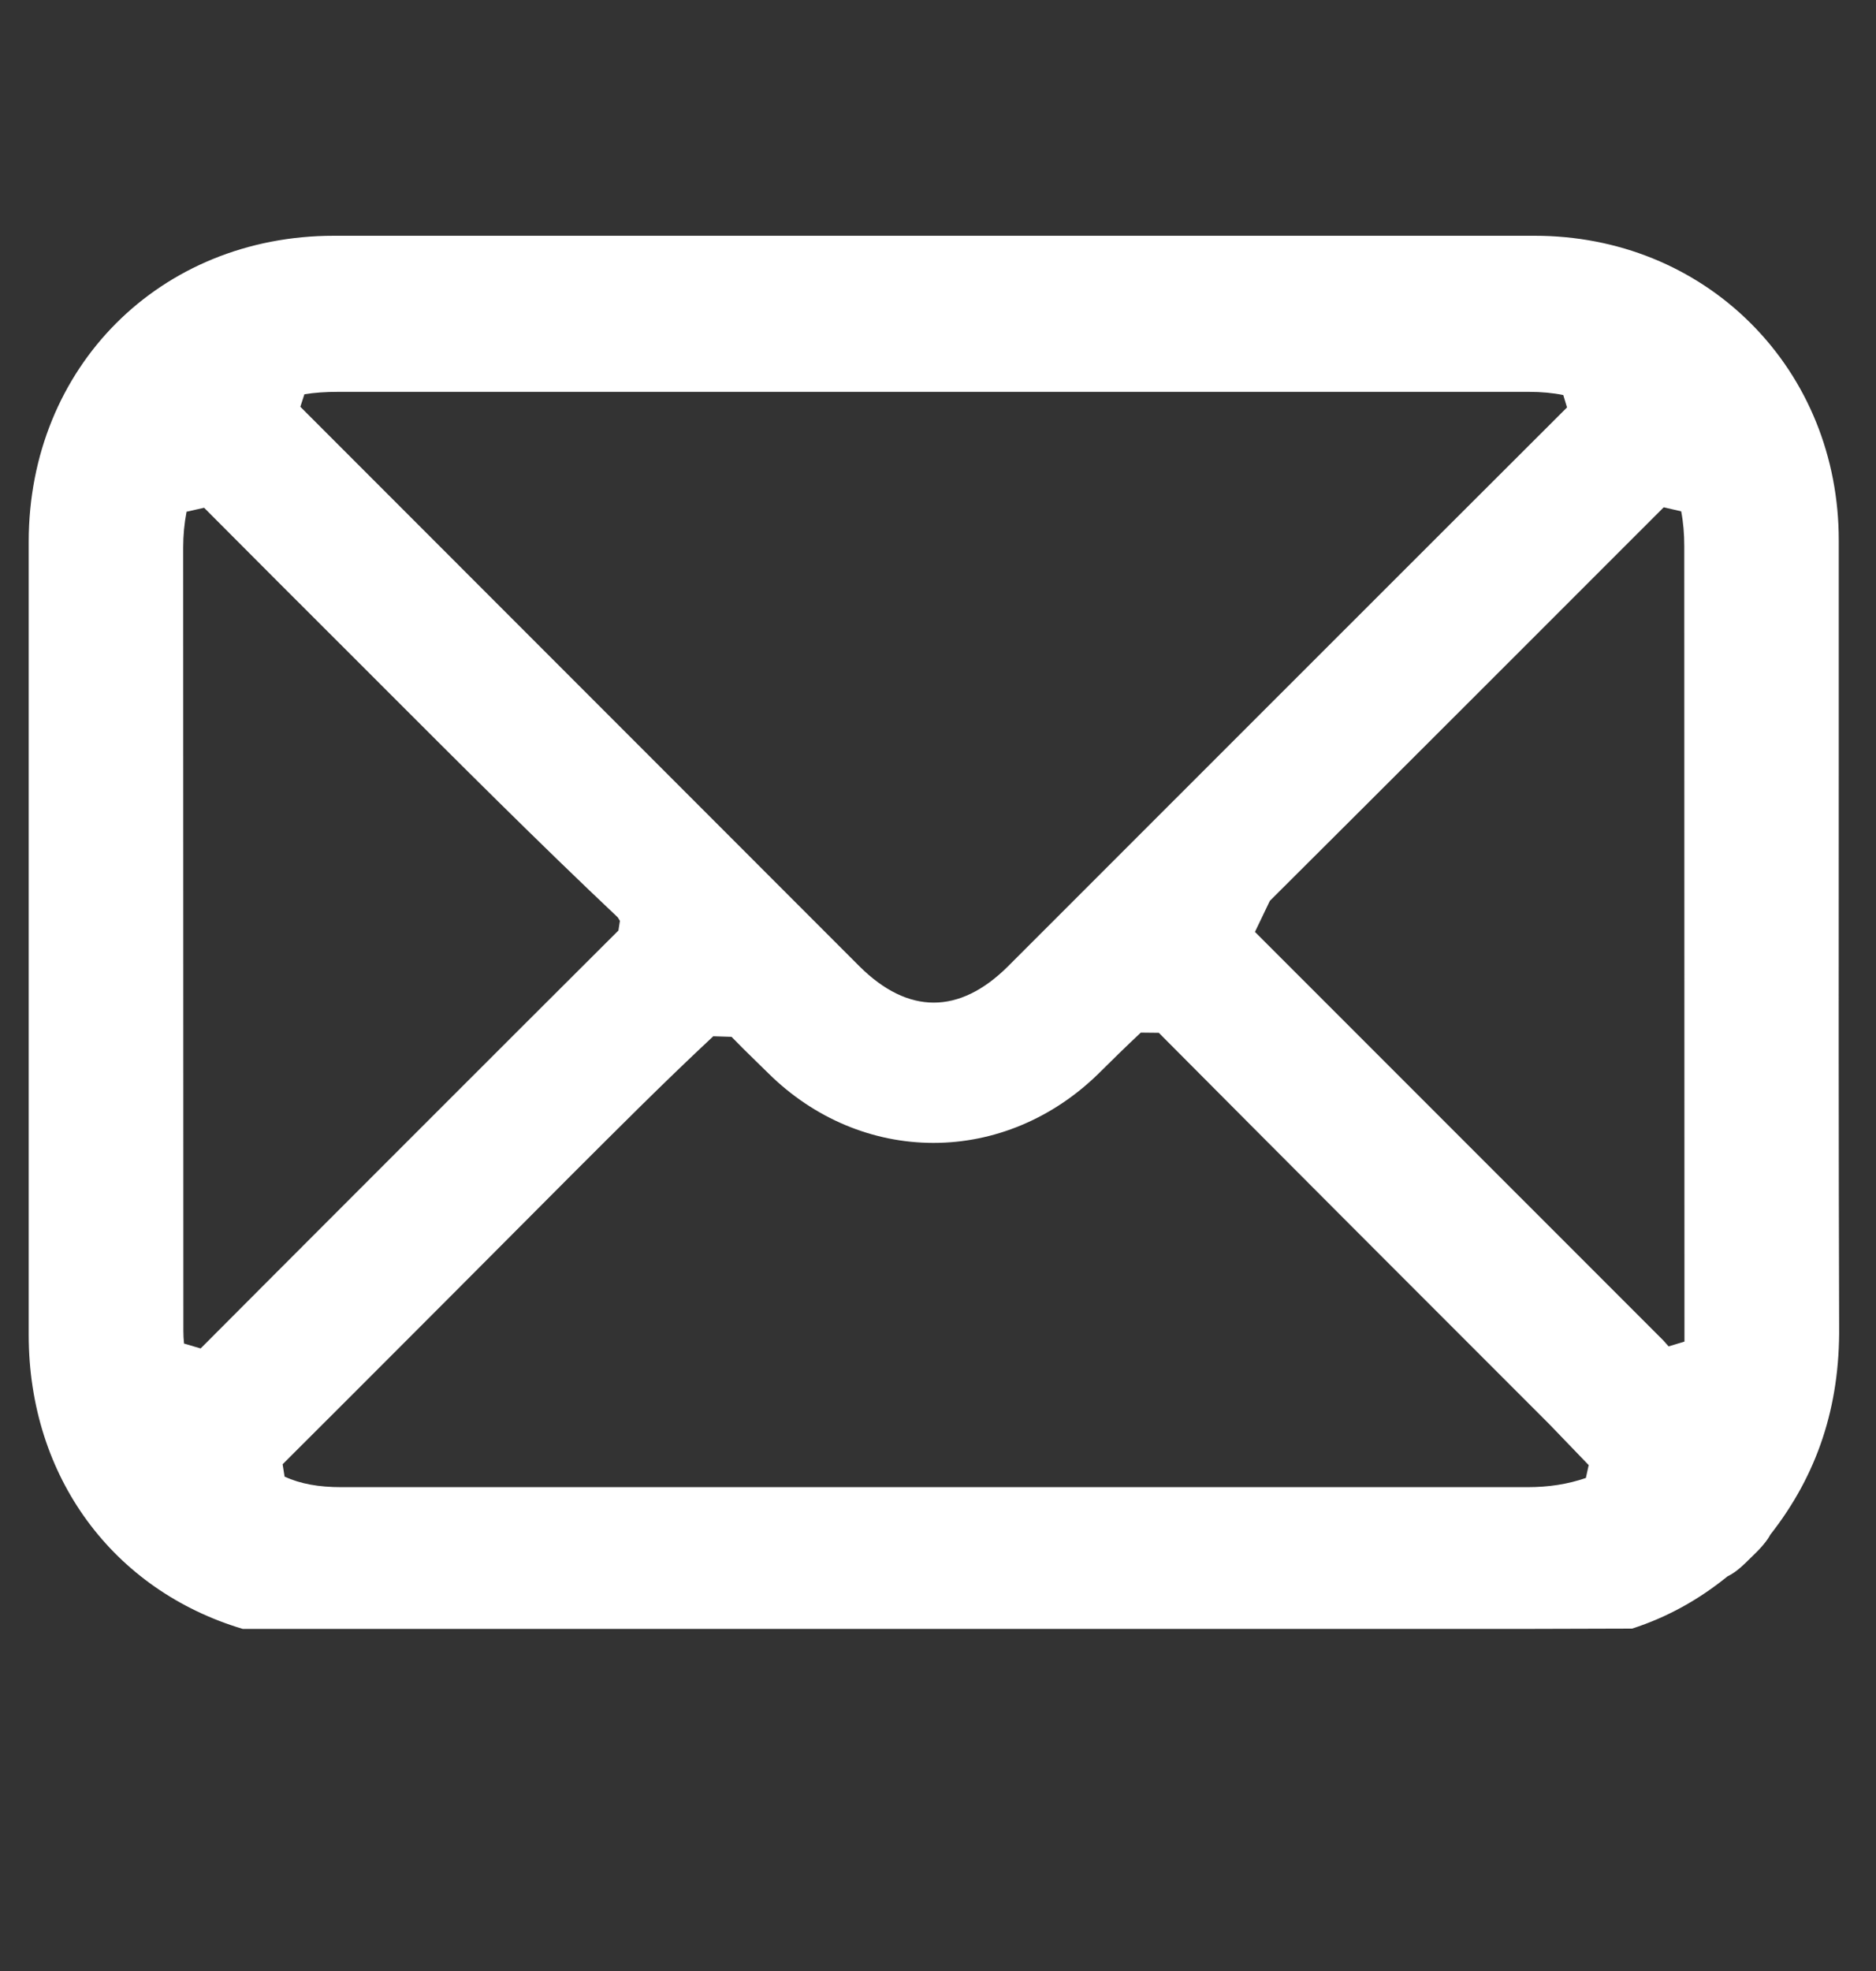 <svg width="20" height="21" viewBox="0 0 20 21" fill="none" xmlns="http://www.w3.org/2000/svg">
<rect x="0" y="0" width="20" height="21" fill="#333333" stroke="none"/>
<g clip-path="url(#clip0_295_6452)">
<path d="M19.603 8.262V5.756C19.603 4.87 19.27 4.05 18.667 3.447C18.064 2.844 17.247 2.512 16.361 2.512H3.56C1.705 2.512 0.307 3.913 0.306 5.771V14.221C0.306 15.742 1.211 16.944 2.587 17.355H16.343L17.4 17.352C17.774 17.231 18.109 17.045 18.416 16.796C18.509 16.75 18.57 16.692 18.699 16.564C18.782 16.485 18.848 16.403 18.872 16.353C19.375 15.713 19.616 14.985 19.607 14.129C19.601 12.172 19.602 10.185 19.603 8.262ZM3.245 4.201C3.352 4.183 3.471 4.175 3.604 4.175H16.299C16.433 4.175 16.553 4.186 16.666 4.209L16.706 4.341C15.773 5.27 10.745 10.297 10.746 10.296C10.227 10.812 9.681 10.81 9.164 10.297L3.202 4.334L3.245 4.201ZM1.962 14.315C1.957 14.269 1.955 14.224 1.955 14.179L1.953 5.834C1.953 5.701 1.965 5.577 1.989 5.452L2.176 5.41C2.501 5.737 3.375 6.612 3.811 7.046L4.064 7.299C4.852 8.087 5.744 8.98 6.586 9.774L6.609 9.811L6.593 9.914C5.583 10.919 2.661 13.842 2.139 14.367L1.962 14.315ZM16.907 15.747C16.715 15.813 16.512 15.845 16.284 15.845H6.869H3.639C3.398 15.845 3.203 15.81 3.034 15.733L3.013 15.601C3.676 14.942 6.076 12.537 6.081 12.53L6.119 12.492C6.591 12.021 7.077 11.533 7.604 11.041L7.799 11.047C7.882 11.133 7.968 11.217 8.061 11.308L8.193 11.437C8.677 11.915 9.302 12.177 9.952 12.177C10.598 12.177 11.22 11.917 11.705 11.445C11.861 11.29 12.005 11.149 12.162 11.002L12.354 11.004C13.69 12.347 15.094 13.752 16.521 15.178L16.937 15.61L16.907 15.747ZM17.789 14.345C17.769 14.322 17.75 14.301 17.732 14.281L13.379 9.929L13.538 9.598C14.609 8.533 17.18 5.962 17.737 5.405L17.923 5.448C17.946 5.566 17.956 5.69 17.956 5.82L17.958 14.294L17.789 14.345Z" fill="white"/>
</g>
<defs>
<clipPath id="clip0_295_6452">
<rect width="19.895" height="21" fill="white"/>
</clipPath>
</defs>
</svg>
